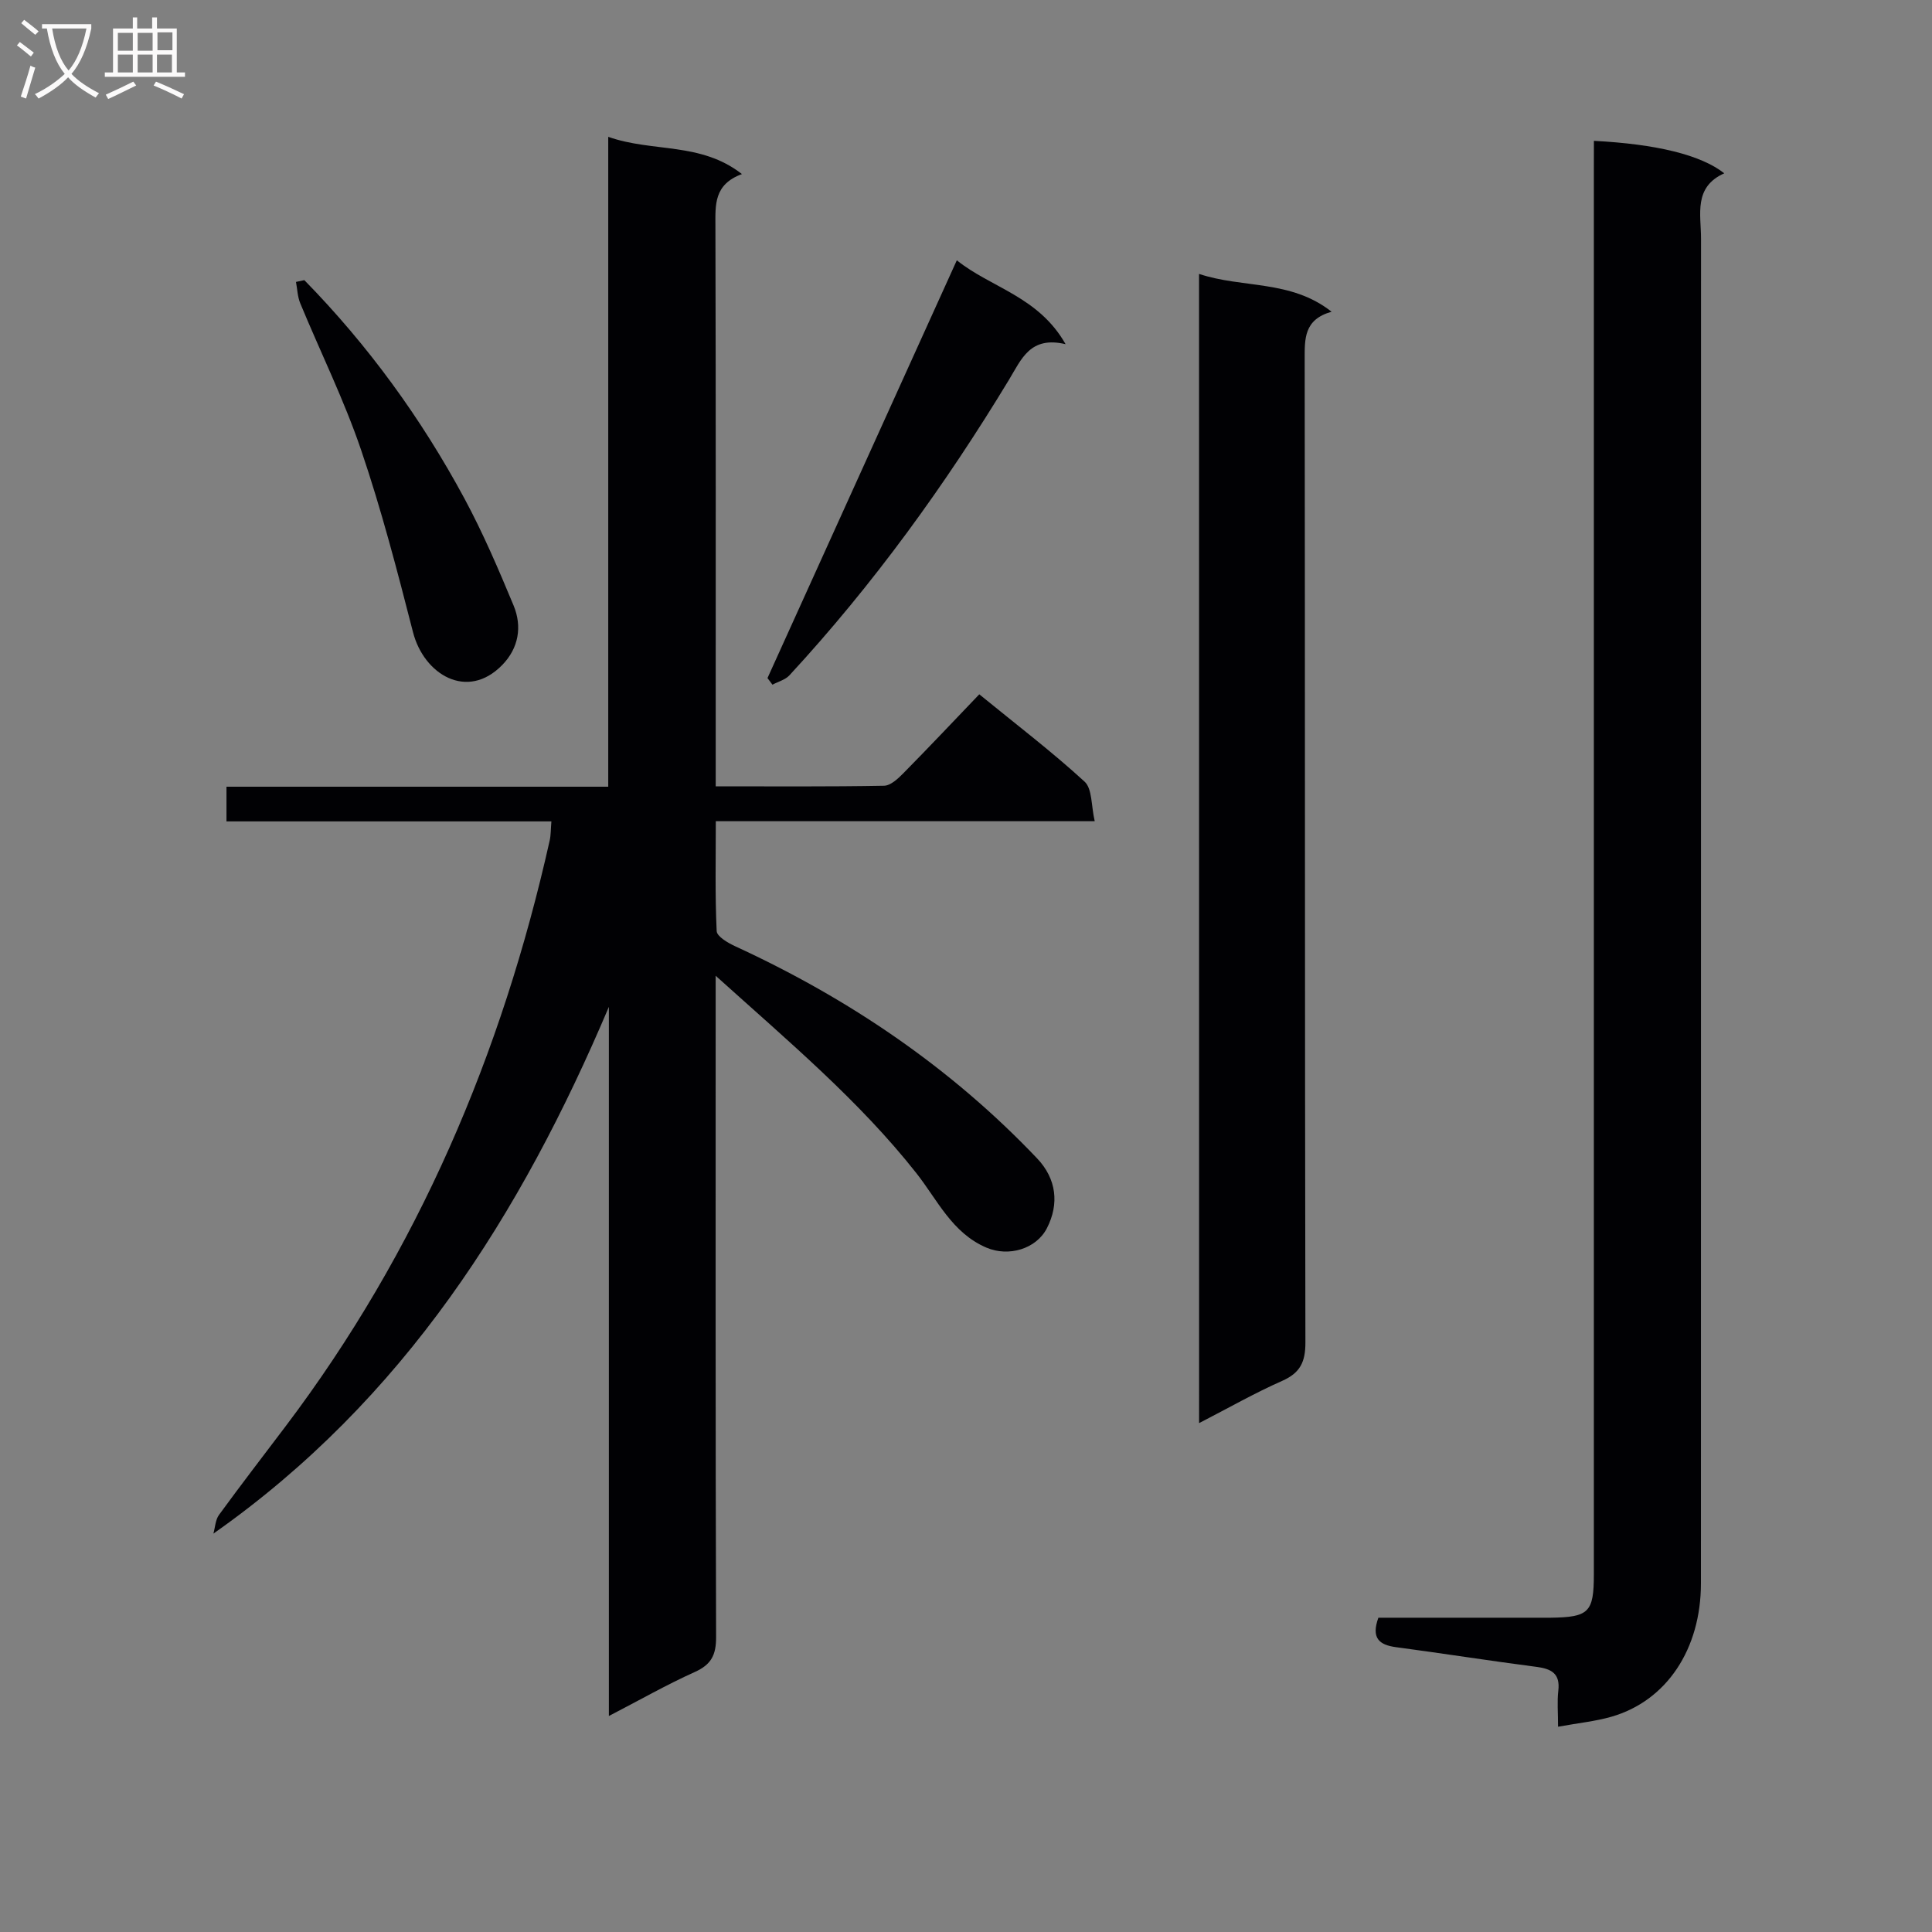 <svg enable-background="new 0 0 400 400" viewBox="0 0 400 400" xmlns="http://www.w3.org/2000/svg"><rect x="0" y="0" width="400" height="400" fill="#808080" stroke="none"/><g fill="#010104"><path d="m114.16 170.06c-22.46 0-44.73 0-67.27 0 0-2.55 0-4.61 0-7.18h79.04c0-44.91 0-89.31 0-134.55 9.23 3.26 19.12 1.01 27.68 7.71-5.84 2.15-5.5 6.38-5.49 10.8.1 36.49.06 72.99.06 109.48v6.48c11.96 0 23.41.09 34.84-.12 1.36-.02 2.89-1.45 3.99-2.57 5.25-5.32 10.38-10.76 15.74-16.36 7.82 6.38 15.09 11.92 21.8 18.08 1.61 1.47 1.35 4.98 2.1 8.19-26.6 0-52.19 0-78.45 0 0 7.88-.17 15.33.18 22.75.05 1.12 2.33 2.45 3.83 3.14 23.52 10.83 44.62 25.1 62.51 43.92 4.04 4.25 4.59 9.44 2.05 14.42-2.21 4.35-7.95 6.02-12.54 4.06-7.12-3.04-10.14-9.88-14.49-15.4-11.83-15-26.34-27.17-41.57-40.89v6.45c0 43.49-.05 86.99.09 130.48.01 3.67-.98 5.67-4.39 7.21-5.85 2.63-11.45 5.83-17.81 9.12 0-49.45 0-98.13 0-146.82-18.23 43.01-42.42 81.33-81.88 109.06.37-1.3.41-2.83 1.15-3.86 4.51-6.19 9.18-12.25 13.8-18.36 27.42-36.29 44.79-77.11 54.68-121.3.25-1.12.21-2.29.35-3.94z"/><path d="m330 29.16c12.93.67 22.14 2.9 26.99 6.72-6.41 2.87-4.81 8.49-4.81 13.55-.02 92.79-.01 185.59-.02 278.38 0 13.65-7.12 24.34-18.53 27.62-3.3.95-6.77 1.29-11.05 2.07 0-2.94-.21-5.21.05-7.44.42-3.56-1.39-4.54-4.5-4.95-9.71-1.26-19.39-2.79-29.1-4.08-3.54-.47-5.16-1.92-3.65-6.1h31.17c1.5 0 3 .02 4.5 0 7.92-.11 8.94-1.11 8.94-8.97.01-96.79 0-193.58 0-290.37.01-2.14.01-4.28.01-6.43z"/><path d="m248.25 56.71c9.05 3.02 18.98 1.16 27.44 7.83-5.77 1.62-5.57 5.65-5.57 9.94.08 67.82.02 135.64.15 203.46.01 4.02-1.06 6.3-4.82 7.96-5.69 2.51-11.12 5.62-17.19 8.74-.01-79.61-.01-158.34-.01-237.93z"/><path d="m198.1 53.89c7.03 5.67 16.9 7.46 22.52 17.37-7.34-1.75-9.14 3.1-11.71 7.35-13.22 21.83-28.13 42.44-45.47 61.21-.86.93-2.33 1.3-3.51 1.94-.34-.46-.69-.91-1.03-1.37 12.98-28.65 25.97-57.31 39.2-86.5z"/><path d="m63.01 58c13.19 13.47 24.19 28.6 33.13 45.18 3.85 7.14 7.06 14.65 10.18 22.15 1.83 4.39 1.06 8.86-2.33 12.34-7.25 7.46-16.24 1.97-18.48-6.78-3.25-12.67-6.54-25.36-10.75-37.73-3.52-10.35-8.4-20.22-12.59-30.35-.57-1.37-.61-2.95-.89-4.44.58-.11 1.15-.24 1.73-.37z"/></g><path d="m6.4 11.7c-1-.8-1.9-1.6-2.9-2.3l.6-.7c.9.7 1.9 1.4 2.9 2.2zm-2.1 8.3c.7-2.1 1.4-4.2 2-6.4.2.1.6.3 1 .4-.7 2.3-1.3 4.4-1.9 6.4zm3-12.8c-1.1-.9-2.1-1.7-2.9-2.4l.6-.7c1 .8 2 1.5 3 2.4zm1.4-1.3v-.9h10.2v.9c-.9 4.2-2.3 7.3-4.1 9.4 1.3 1.4 3.2 2.7 5.7 4-.2.2-.4.5-.7.9-2.5-1.4-4.4-2.7-5.7-4.2-1.4 1.5-3.5 3-6.1 4.4 0 0 0 0-.1-.1-.3-.4-.5-.7-.7-.8 2.7-1.3 4.7-2.8 6.2-4.2-1.8-2.2-3-5.3-3.7-9.4zm9.2 0h-7.1c.6 3.8 1.7 6.7 3.4 8.7 1.7-2 2.9-4.8 3.7-8.7z" fill="#fbfafa"/><path d="m31.6 3.6h.9v2.3h4.1v9.1h1.7v.9h-16.6v-.9h1.7v-9.1h4.1v-2.3h.9v2.3h3.1v-2.3zm-4 13.3.6.8c-1.9.9-3.8 1.9-5.8 2.8-.2-.3-.3-.6-.5-.9 2-.9 3.9-1.8 5.7-2.7zm-3.2-10.1v3.7h3.1v-3.7zm0 4.5v3.7h3.1v-3.7zm4.1-4.5v3.7h3.1v-3.7zm0 4.5v3.7h3.1v-3.7zm9.1 9.1c-2.1-1.1-4.1-2-5.8-2.7l.5-.8c2.2.9 4.1 1.8 5.8 2.6zm-1.9-13.7h-3.1v3.7h3.1v-3.6zm-3.2 4.6v3.7h3.1v-3.7z" fill="#fbfafa"/></svg>